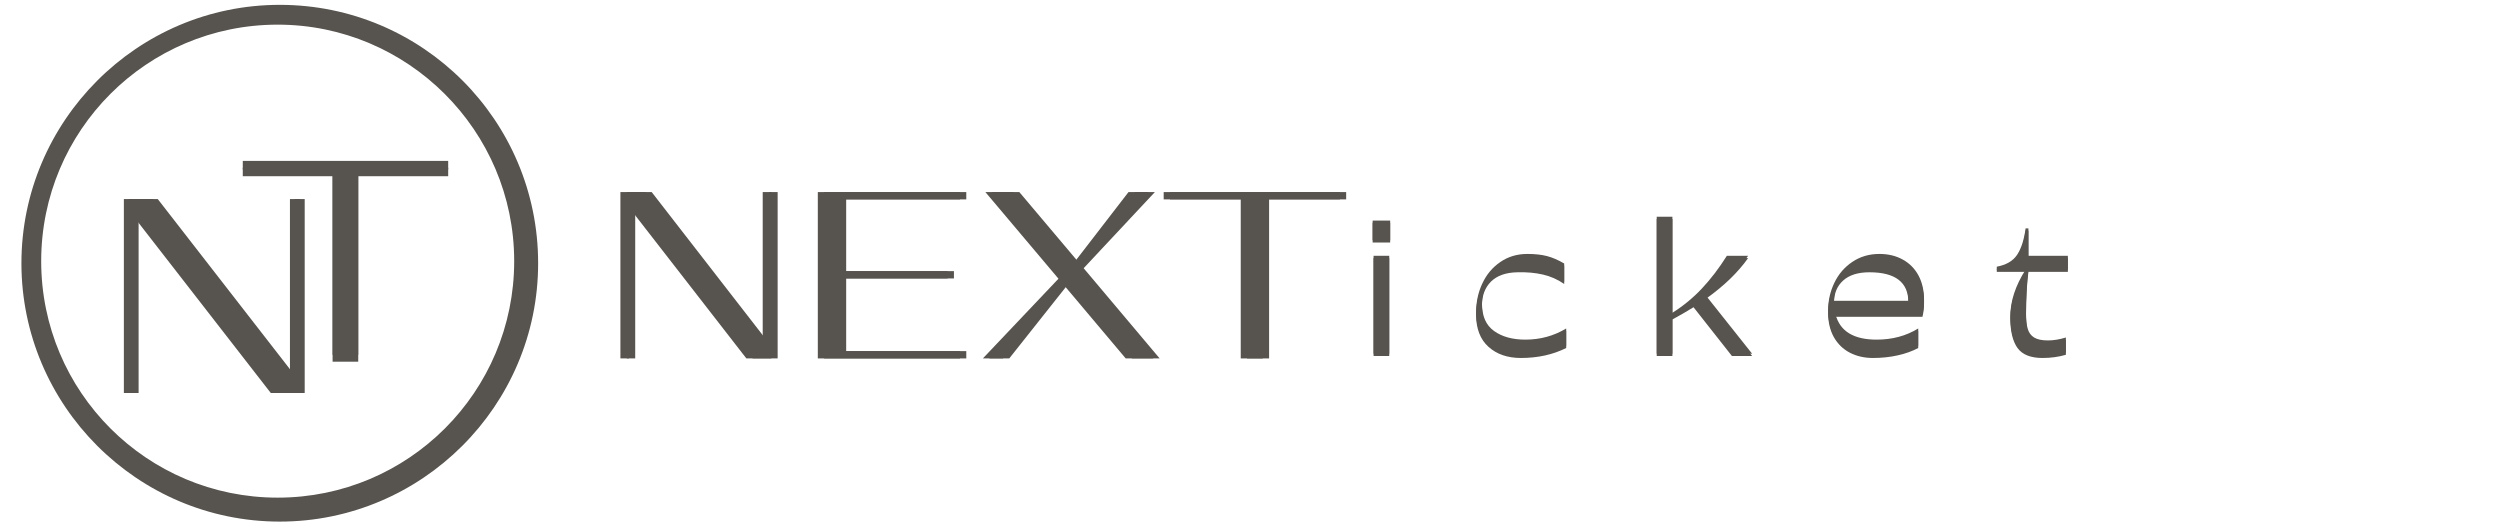 <svg xmlns="http://www.w3.org/2000/svg" xmlns:xlink="http://www.w3.org/1999/xlink" width="392" zoomAndPan="magnify" viewBox="0 0 294 62.25" height="83" preserveAspectRatio="xMidYMid meet" version="1.0"><defs><g/><clipPath id="ae2c85470f"><path d="M 3.016 1.066 L 62.301 1.066 L 62.301 60.355 L 3.016 60.355 Z M 3.016 1.066 " clip-rule="nonzero"/></clipPath><clipPath id="eaac127d5a"><path d="M 2.52 0.57 L 63.285 0.57 L 63.285 61.34 L 2.52 61.34 Z M 2.52 0.57 " clip-rule="nonzero"/></clipPath></defs><g clip-path="url(#ae2c85470f)"><path fill="#57534e" d="M 32.656 60.355 C 16.281 60.355 3.016 46.996 3.016 30.711 C 3.016 14.426 16.281 1.066 32.656 1.066 C 49.035 1.066 62.301 14.336 62.301 30.711 C 62.301 47.086 48.941 60.355 32.656 60.355 Z M 32.656 2.898 C 17.285 2.898 4.844 15.34 4.844 30.711 C 4.844 46.082 17.285 58.523 32.656 58.523 C 48.027 58.523 60.469 46.082 60.469 30.711 C 60.469 15.34 47.938 2.898 32.656 2.898 Z M 32.656 2.898 " fill-opacity="1" fill-rule="nonzero"/></g><g clip-path="url(#eaac127d5a)"><path fill="#57534e" d="M 32.902 61.34 C 16.117 61.34 2.52 47.648 2.52 30.957 C 2.52 14.262 16.117 0.57 32.902 0.57 C 49.688 0.57 63.285 14.168 63.285 30.957 C 63.285 47.742 49.594 61.34 32.902 61.34 Z M 32.902 2.449 C 17.148 2.449 4.395 15.199 4.395 30.957 C 4.395 46.711 17.148 59.465 32.902 59.465 C 48.656 59.465 61.41 46.711 61.41 30.957 C 61.41 15.199 48.562 2.449 32.902 2.449 Z M 32.902 2.449 " fill-opacity="1" fill-rule="nonzero"/></g><g fill="#57534e" fill-opacity="1"><g transform="translate(11.941, 46.22)"><g><path d="M 23.891 -22.812 L 23.891 0 L 20.469 0 L 4.359 -20.734 L 4.359 0 L 3.188 0 L 3.188 -22.812 L 6.609 -22.812 L 22.719 -2.078 L 22.719 -22.812 Z M 23.891 -22.812 "/></g></g></g><g fill="#57534e" fill-opacity="1"><g transform="translate(27.707, 42.535)"><g><path d="M 25 -21.812 L 14.422 -21.812 L 14.422 0 L 11.406 0 L 11.406 -21.812 L 0.844 -21.812 L 0.844 -22.812 L 25 -22.812 Z M 25 -21.812 "/></g></g></g><g fill="#57534e" fill-opacity="1"><g transform="translate(27.707, 41.734)"><g><path d="M 25 -21.812 L 14.422 -21.812 L 14.422 0 L 11.406 0 L 11.406 -21.812 L 0.844 -21.812 L 0.844 -22.812 L 25 -22.812 Z M 25 -21.812 "/></g></g></g><g fill="#57534e" fill-opacity="1"><g transform="translate(11.379, 46.22)"><g><path d="M 23.891 -22.812 L 23.891 0 L 20.469 0 L 4.359 -20.734 L 4.359 0 L 3.188 0 L 3.188 -22.812 L 6.609 -22.812 L 22.719 -2.078 L 22.719 -22.812 Z M 23.891 -22.812 "/></g></g></g><g fill="#57534e" fill-opacity="1"><g transform="translate(70.226, 42.151)"><g><path d="M 20.484 -19.562 L 20.484 0 L 17.547 0 L 3.734 -17.781 L 3.734 0 L 2.734 0 L 2.734 -19.562 L 5.672 -19.562 L 19.469 -1.781 L 19.469 -19.562 Z M 20.484 -19.562 "/></g></g></g><g fill="#57534e" fill-opacity="1"><g transform="translate(93.441, 42.151)"><g><path d="M 5.328 -18.703 L 5.328 -10.266 L 18 -10.266 L 18 -9.406 L 5.328 -9.406 L 5.328 -0.859 L 19.453 -0.859 L 19.453 0 L 2.734 0 L 2.734 -19.562 L 19.453 -19.562 L 19.453 -18.703 Z M 5.328 -18.703 "/></g></g></g><g fill="#57534e" fill-opacity="1"><g transform="translate(115.102, 42.151)"><g><path d="M 17.281 0 L 9.844 -8.828 L 2.844 0 L 0.484 0 L 9.375 -9.375 L 0.781 -19.562 L 4.031 -19.562 L 11.125 -11.156 L 17.609 -19.562 L 19.969 -19.562 L 11.594 -10.609 L 20.531 0 Z M 17.281 0 "/></g></g></g><g fill="#57534e" fill-opacity="1"><g transform="translate(136.13, 42.151)"><g><path d="M 21.438 -18.703 L 12.375 -18.703 L 12.375 0 L 9.781 0 L 9.781 -18.703 L 0.719 -18.703 L 0.719 -19.562 L 21.438 -19.562 Z M 21.438 -18.703 "/></g></g></g><g fill="#57534e" fill-opacity="1"><g transform="translate(159.578, 41.864)"><g><path d="M 3.906 -15.656 L 3.906 -13.344 L 1.844 -13.344 L 1.844 -15.656 Z M 1.953 -11.516 L 3.797 -11.516 L 3.797 0 L 1.953 0 Z M 1.953 -11.516 "/></g></g></g><g fill="#57534e" fill-opacity="1"><g transform="translate(172.466, 41.864)"><g><path d="M 5.984 -9.844 C 4.629 -9.82 3.594 -9.457 2.875 -8.75 C 2.164 -8.039 1.812 -7.098 1.812 -5.922 C 1.812 -4.43 2.285 -3.348 3.234 -2.672 C 4.18 -1.992 5.41 -1.656 6.922 -1.656 C 8.672 -1.656 10.27 -2.094 11.719 -2.969 L 11.719 -0.938 C 10.156 -0.156 8.379 0.234 6.391 0.234 C 4.828 0.234 3.555 -0.203 2.578 -1.078 C 1.609 -1.953 1.125 -3.211 1.125 -4.859 C 1.125 -6.086 1.367 -7.223 1.859 -8.266 C 2.348 -9.316 3.051 -10.156 3.969 -10.781 C 4.883 -11.414 5.945 -11.734 7.156 -11.734 C 8.051 -11.734 8.816 -11.648 9.453 -11.484 C 10.098 -11.316 10.773 -11.023 11.484 -10.609 L 11.484 -8.469 C 10.703 -9.008 9.863 -9.379 8.969 -9.578 C 8.082 -9.785 7.086 -9.875 5.984 -9.844 Z M 5.984 -9.844 "/></g></g></g><g fill="#57534e" fill-opacity="1"><g transform="translate(192.877, 41.864)"><g><path d="M 10.797 0 L 6.281 -5.734 C 5.508 -5.254 4.68 -4.773 3.797 -4.297 L 3.797 0 L 1.953 0 L 1.953 -16.109 L 3.797 -16.109 L 3.797 -4.812 C 5.098 -5.633 6.266 -6.598 7.297 -7.703 C 8.336 -8.816 9.305 -10.086 10.203 -11.516 L 12.703 -11.516 C 11.523 -9.848 9.891 -8.266 7.797 -6.766 L 13.172 0 Z M 10.797 0 "/></g></g></g><g fill="#57534e" fill-opacity="1"><g transform="translate(213.863, 41.864)"><g><path d="M 2 -4.609 C 2.52 -2.641 4.129 -1.656 6.828 -1.656 C 8.672 -1.656 10.301 -2.094 11.719 -2.969 L 11.719 -0.938 C 11.039 -0.57 10.242 -0.285 9.328 -0.078 C 8.422 0.129 7.441 0.234 6.391 0.234 C 5.379 0.234 4.473 0.023 3.672 -0.391 C 2.879 -0.805 2.254 -1.414 1.797 -2.219 C 1.348 -3.02 1.125 -3.977 1.125 -5.094 C 1.125 -6.238 1.367 -7.32 1.859 -8.344 C 2.348 -9.363 3.051 -10.18 3.969 -10.797 C 4.895 -11.422 5.957 -11.734 7.156 -11.734 C 8.188 -11.734 9.098 -11.516 9.891 -11.078 C 10.691 -10.641 11.312 -10.016 11.75 -9.203 C 12.188 -8.391 12.406 -7.426 12.406 -6.312 C 12.406 -5.695 12.344 -5.129 12.219 -4.609 Z M 5.984 -9.844 C 4.629 -9.844 3.594 -9.516 2.875 -8.859 C 2.164 -8.211 1.812 -7.332 1.812 -6.219 L 10.562 -6.219 L 10.562 -6.312 C 10.562 -8.664 9.035 -9.844 5.984 -9.844 Z M 5.984 -9.844 "/></g></g></g><g fill="#57534e" fill-opacity="1"><g transform="translate(234.712, 41.864)"><g><path d="M 6.125 -1.562 C 6.781 -1.562 7.484 -1.676 8.234 -1.906 L 8.234 -0.141 C 7.379 0.109 6.461 0.234 5.484 0.234 C 4.098 0.234 3.117 -0.156 2.547 -0.938 C 1.984 -1.727 1.703 -2.891 1.703 -4.422 C 1.703 -6.18 2.301 -8.004 3.5 -9.891 L 0.109 -9.891 L 0.109 -10.234 C 1.211 -10.441 2.004 -10.898 2.484 -11.609 C 2.973 -12.328 3.312 -13.367 3.5 -14.734 L 3.828 -14.734 L 3.828 -11.516 L 8.469 -11.516 L 8.469 -9.891 L 3.828 -9.891 C 3.641 -8.422 3.547 -6.711 3.547 -4.766 C 3.547 -3.992 3.613 -3.379 3.75 -2.922 C 3.883 -2.473 4.133 -2.133 4.5 -1.906 C 4.875 -1.676 5.414 -1.562 6.125 -1.562 Z M 6.125 -1.562 "/></g></g></g><g fill="#57534e" fill-opacity="1"><g transform="translate(70.967, 42.151)"><g><path d="M 20.484 -19.562 L 20.484 0 L 17.547 0 L 3.734 -17.781 L 3.734 0 L 2.734 0 L 2.734 -19.562 L 5.672 -19.562 L 19.469 -1.781 L 19.469 -19.562 Z M 20.484 -19.562 "/></g></g></g><g fill="#57534e" fill-opacity="1"><g transform="translate(94.182, 42.151)"><g><path d="M 5.328 -18.703 L 5.328 -10.266 L 18 -10.266 L 18 -9.406 L 5.328 -9.406 L 5.328 -0.859 L 19.453 -0.859 L 19.453 0 L 2.734 0 L 2.734 -19.562 L 19.453 -19.562 L 19.453 -18.703 Z M 5.328 -18.703 "/></g></g></g><g fill="#57534e" fill-opacity="1"><g transform="translate(115.843, 42.151)"><g><path d="M 17.281 0 L 9.844 -8.828 L 2.844 0 L 0.484 0 L 9.375 -9.375 L 0.781 -19.562 L 4.031 -19.562 L 11.125 -11.156 L 17.609 -19.562 L 19.969 -19.562 L 11.594 -10.609 L 20.531 0 Z M 17.281 0 "/></g></g></g><g fill="#57534e" fill-opacity="1"><g transform="translate(136.871, 42.151)"><g><path d="M 21.438 -18.703 L 12.375 -18.703 L 12.375 0 L 9.781 0 L 9.781 -18.703 L 0.719 -18.703 L 0.719 -19.562 L 21.438 -19.562 Z M 21.438 -18.703 "/></g></g></g><g fill="#57534e" fill-opacity="1"><g transform="translate(159.578, 41.597)"><g><path d="M 3.906 -15.656 L 3.906 -13.344 L 1.844 -13.344 L 1.844 -15.656 Z M 1.953 -11.516 L 3.797 -11.516 L 3.797 0 L 1.953 0 Z M 1.953 -11.516 "/></g></g></g><g fill="#57534e" fill-opacity="1"><g transform="translate(172.466, 41.597)"><g><path d="M 5.984 -9.844 C 4.629 -9.82 3.594 -9.457 2.875 -8.75 C 2.164 -8.039 1.812 -7.098 1.812 -5.922 C 1.812 -4.43 2.285 -3.348 3.234 -2.672 C 4.18 -1.992 5.41 -1.656 6.922 -1.656 C 8.672 -1.656 10.27 -2.094 11.719 -2.969 L 11.719 -0.938 C 10.156 -0.156 8.379 0.234 6.391 0.234 C 4.828 0.234 3.555 -0.203 2.578 -1.078 C 1.609 -1.953 1.125 -3.211 1.125 -4.859 C 1.125 -6.086 1.367 -7.223 1.859 -8.266 C 2.348 -9.316 3.051 -10.156 3.969 -10.781 C 4.883 -11.414 5.945 -11.734 7.156 -11.734 C 8.051 -11.734 8.816 -11.648 9.453 -11.484 C 10.098 -11.316 10.773 -11.023 11.484 -10.609 L 11.484 -8.469 C 10.703 -9.008 9.863 -9.379 8.969 -9.578 C 8.082 -9.785 7.086 -9.875 5.984 -9.844 Z M 5.984 -9.844 "/></g></g></g><g fill="#57534e" fill-opacity="1"><g transform="translate(192.877, 41.597)"><g><path d="M 10.797 0 L 6.281 -5.734 C 5.508 -5.254 4.68 -4.773 3.797 -4.297 L 3.797 0 L 1.953 0 L 1.953 -16.109 L 3.797 -16.109 L 3.797 -4.812 C 5.098 -5.633 6.266 -6.598 7.297 -7.703 C 8.336 -8.816 9.305 -10.086 10.203 -11.516 L 12.703 -11.516 C 11.523 -9.848 9.891 -8.266 7.797 -6.766 L 13.172 0 Z M 10.797 0 "/></g></g></g><g fill="#57534e" fill-opacity="1"><g transform="translate(213.863, 41.597)"><g><path d="M 2 -4.609 C 2.52 -2.641 4.129 -1.656 6.828 -1.656 C 8.672 -1.656 10.301 -2.094 11.719 -2.969 L 11.719 -0.938 C 11.039 -0.57 10.242 -0.285 9.328 -0.078 C 8.422 0.129 7.441 0.234 6.391 0.234 C 5.379 0.234 4.473 0.023 3.672 -0.391 C 2.879 -0.805 2.254 -1.414 1.797 -2.219 C 1.348 -3.02 1.125 -3.977 1.125 -5.094 C 1.125 -6.238 1.367 -7.32 1.859 -8.344 C 2.348 -9.363 3.051 -10.18 3.969 -10.797 C 4.895 -11.422 5.957 -11.734 7.156 -11.734 C 8.188 -11.734 9.098 -11.516 9.891 -11.078 C 10.691 -10.641 11.312 -10.016 11.75 -9.203 C 12.188 -8.391 12.406 -7.426 12.406 -6.312 C 12.406 -5.695 12.344 -5.129 12.219 -4.609 Z M 5.984 -9.844 C 4.629 -9.844 3.594 -9.516 2.875 -8.859 C 2.164 -8.211 1.812 -7.332 1.812 -6.219 L 10.562 -6.219 L 10.562 -6.312 C 10.562 -8.664 9.035 -9.844 5.984 -9.844 Z M 5.984 -9.844 "/></g></g></g><g fill="#57534e" fill-opacity="1"><g transform="translate(234.712, 41.597)"><g><path d="M 6.125 -1.562 C 6.781 -1.562 7.484 -1.676 8.234 -1.906 L 8.234 -0.141 C 7.379 0.109 6.461 0.234 5.484 0.234 C 4.098 0.234 3.117 -0.156 2.547 -0.938 C 1.984 -1.727 1.703 -2.891 1.703 -4.422 C 1.703 -6.18 2.301 -8.004 3.5 -9.891 L 0.109 -9.891 L 0.109 -10.234 C 1.211 -10.441 2.004 -10.898 2.484 -11.609 C 2.973 -12.328 3.312 -13.367 3.5 -14.734 L 3.828 -14.734 L 3.828 -11.516 L 8.469 -11.516 L 8.469 -9.891 L 3.828 -9.891 C 3.641 -8.422 3.547 -6.711 3.547 -4.766 C 3.547 -3.992 3.613 -3.379 3.75 -2.922 C 3.883 -2.473 4.133 -2.133 4.5 -1.906 C 4.875 -1.676 5.414 -1.562 6.125 -1.562 Z M 6.125 -1.562 "/></g></g></g></svg>